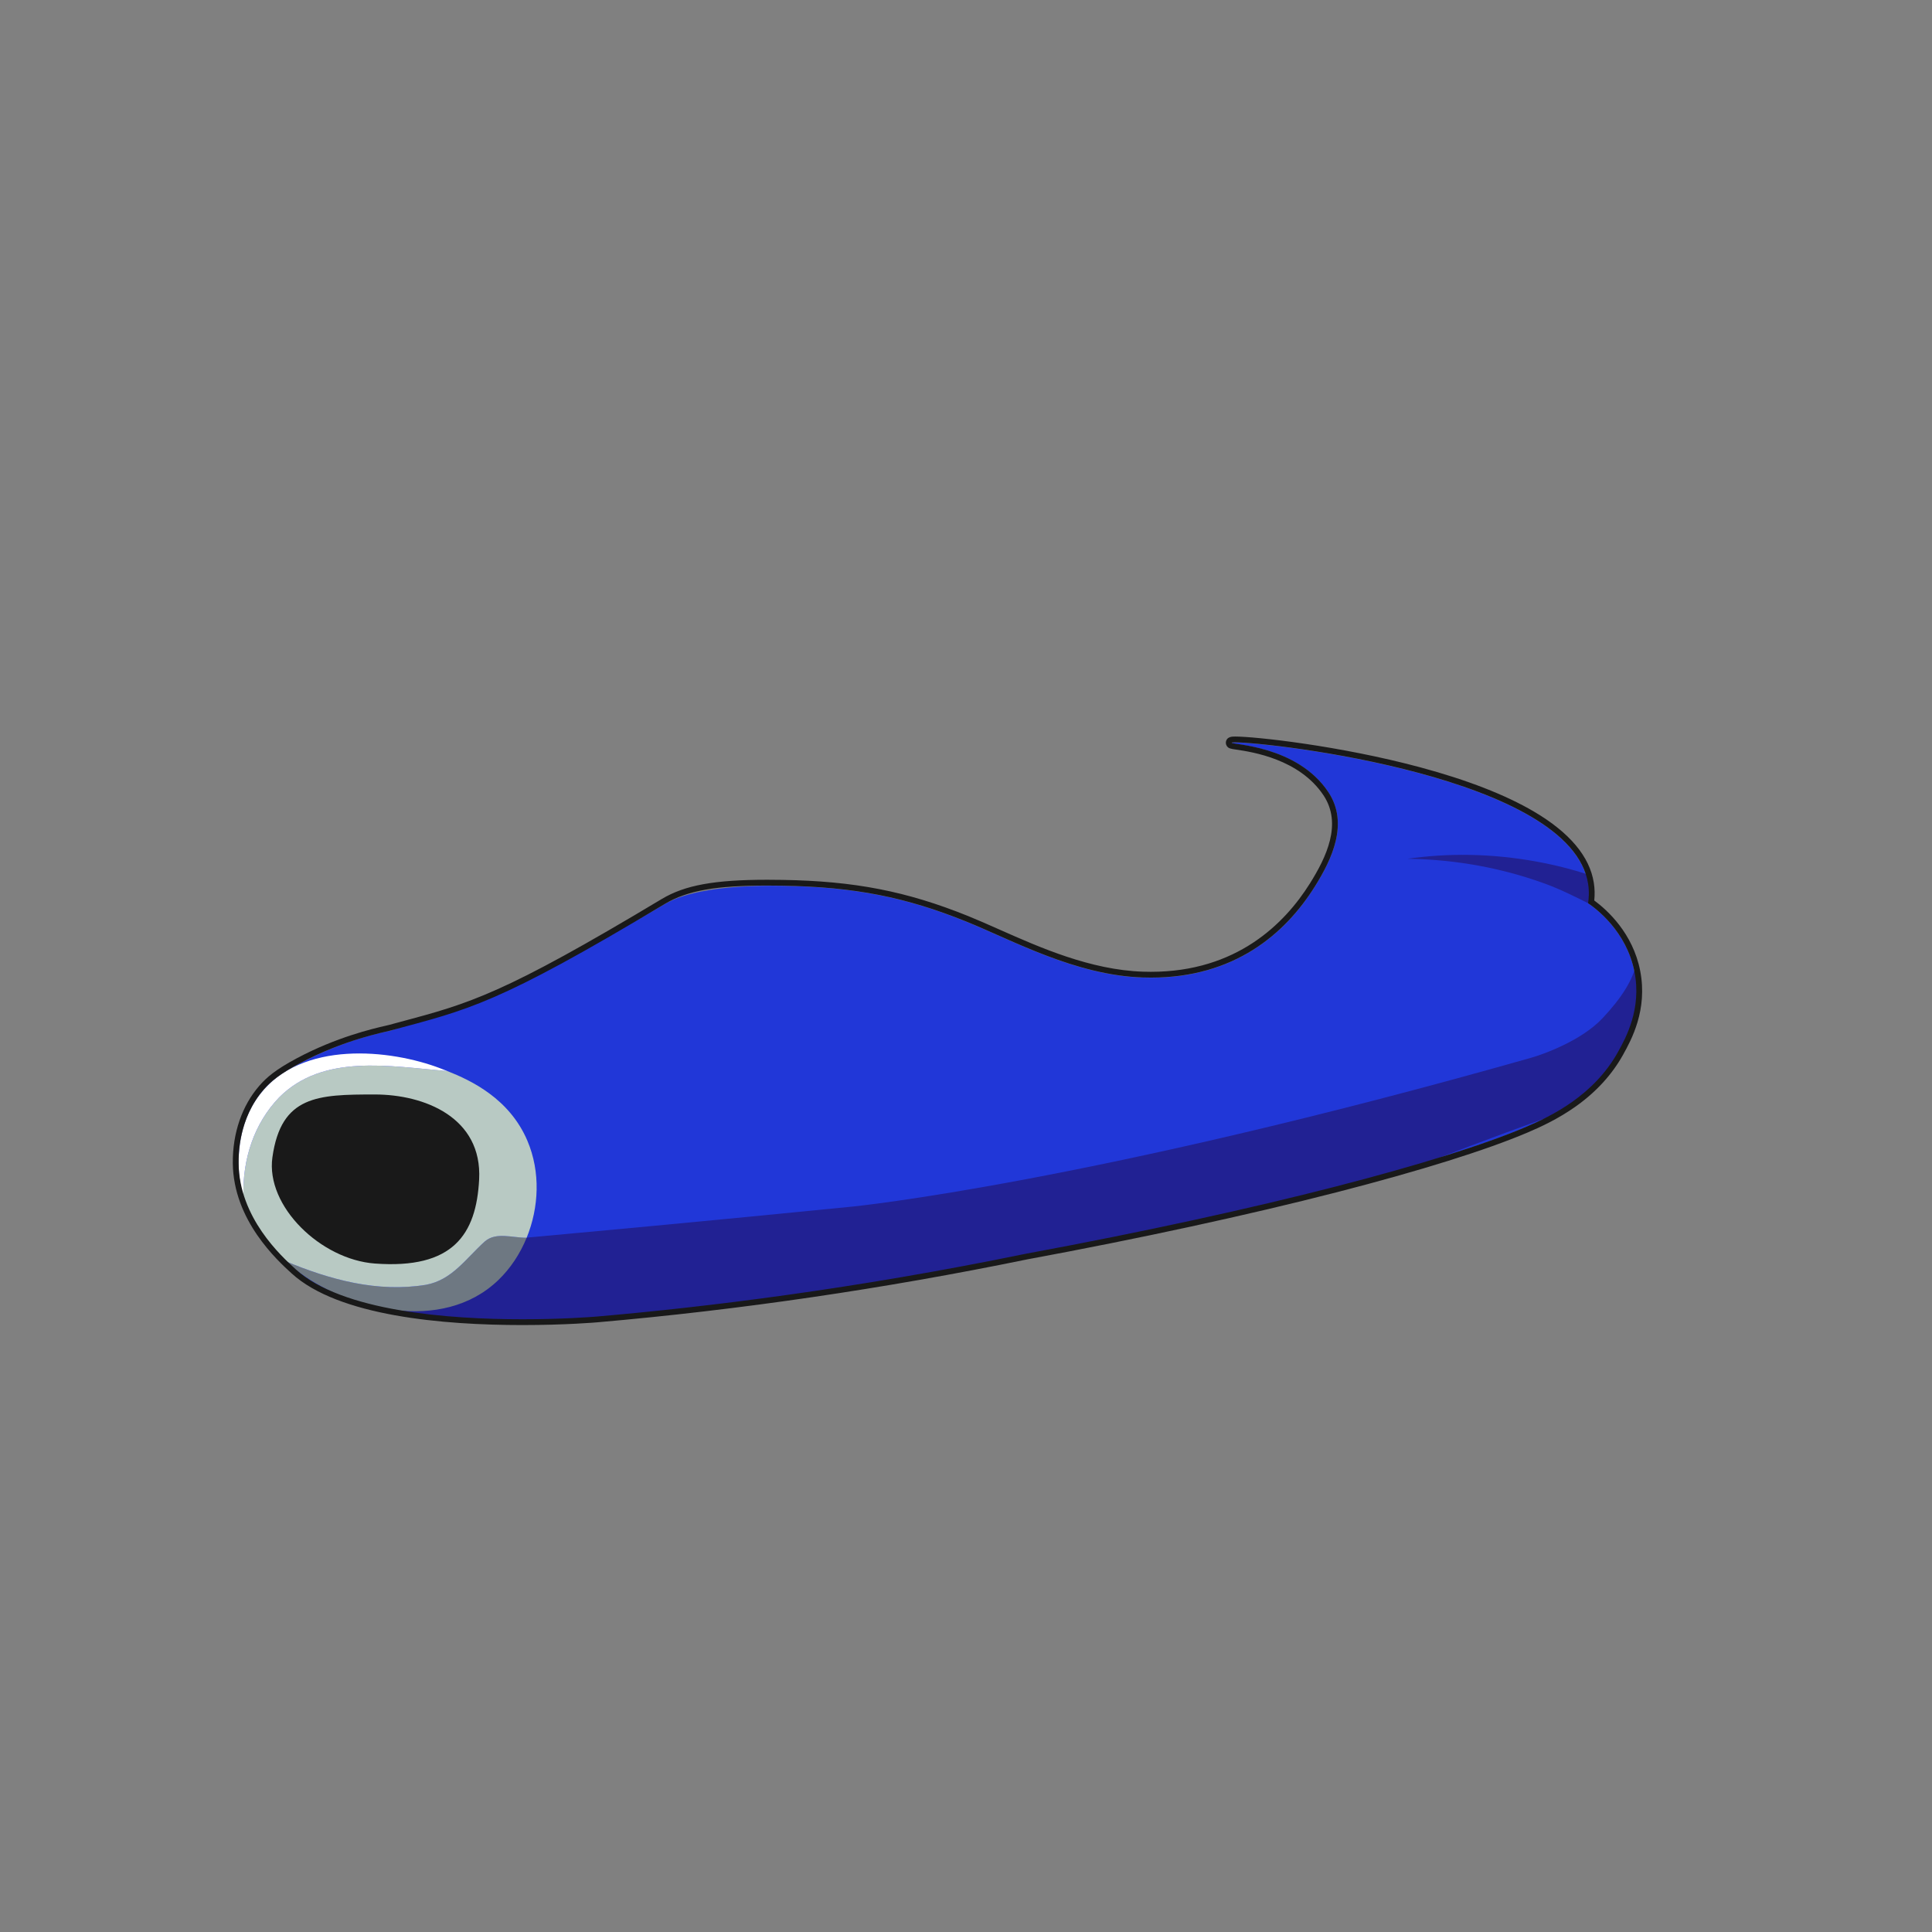 <?xml version="1.0" encoding="UTF-8"?>
<svg xmlns="http://www.w3.org/2000/svg" viewBox="0 0 2000 2000">
  <rect x="0" y="0" width="2000" height="2000" fill="#808080" stroke="none"/>
  <defs>
    <style>
      .cls-1 {
        fill: #fff;
      }

      .cls-2 {
        fill: #b8c9c3;
      }

      .cls-3 {
        fill: #212193;
      }

      .cls-4 {
        fill: #6e7882;
      }

      .cls-5 {
        fill: #191919;
      }

      .cls-6 {
        fill: #2137d8;
      }
    </style>
  </defs>
  <g id="Coque_Bleue" data-name="Coque Bleue">
    <path class="cls-6" d="M1275,769c-.45,1.97,67.78,2.66,100,51,21.6,32.4,3.7,69.79-14,98-32,51-87,97-178,94-69.99-2.31-135.27-38.76-183-58-62-25-114.98-35.79-190-37-62-1-101.49,6.82-122,19-155,92-284,131-284,131-6.58,1.32-48.04,9.44-94,34-20.8,11.12-29.95,18.88-37,27-26.35,30.32-26.06,68.46-26,76,.43,56.61,44.1,96.42,59,110,73.67,67.16,296.49,50.35,312,49,113.31-9.87,264.75-28.23,444-65,247.84-45.89,433.74-95.6,517-131,27.4-11.65,71.01-32.95,96-78,7.83-14.12,24.6-44.34,17-83-8.32-42.32-40.08-65.54-48-71,.68-4.5,1.32-11.61,0-20-18.44-117.63-367.97-150.51-369-146Z"/>
    <path class="cls-3" d="M1694,997c-3.5,17.34-15.33,36.03-35,57-22.15,23.62-62.09,37.62-74,41-455.99,129.47-702,154-702,154-154.7,15.42-282.14,27.19-369,35-7.13,8.04-16.03,16.7-27,25-29.4,22.24-58,40-81,48,32,7,77.66,11,132,11,110,0,194.19-10.22,342-33,122.55-18.89,334-64,501-103,89.06-20.8,73.7-22.78,229-78,2.32-.82,9.88-5.51,19-11,26.62-16.02,60.66-52.97,65-92,1.1-9.93,7.72-32.07,0-54Z"/>
  </g>
  <g id="Aero_Chrome" data-name="Aero Chrome">
    <path class="cls-4" d="M502,1285c-20,18-34,40-61,45-50.42,8.27-99.47-5.34-145.46-24.42,4.71,4.18,8.75,7.31,11.46,9.42,51.82,40.24,150.55,66.3,209,10,12.45-11.99,22.38-27.07,29.18-43.7-14.88.12-31.47-6.21-43.18,3.7Z"/>
    <path class="cls-2" d="M546,1181c-18.55-43.76-58.41-62.54-82.78-72.2-60.18-5.03-128.77-18.25-174.22,27.2-26,27-38,64-37,102,.04.68.1,1.36.16,2.05,9.29,31.43,29.35,53.11,43.38,65.54,45.99,19.08,95.04,32.68,145.46,24.42,27-5,41-27,61-45,11.72-9.91,28.31-3.58,43.18-3.7,12.79-31.28,14.48-68.08.82-100.3Z"/>
    <path class="cls-1" d="M289,1136c45.45-45.45,114.04-32.23,174.22-27.2-2.6-1.03-5.02-1.96-7.22-2.8-52.09-19.93-143.73-29.25-187,27-25.3,32.89-22.66,73.36-21,87,.86,7.08,2.3,13.75,4.16,20.05-.06-.68-.12-1.36-.16-2.05-1-38,11-75,37-102Z"/>
  </g>
  <g id="Aero_Ombre" data-name="Aero Ombre">
    <path class="cls-5" d="M388,1133c51.55,0,111.37,23.89,108,88-3,57-27,93-108,87-55.82-4.13-113.13-59.27-106-110,9-64,47-65,106-65Z"/>
  </g>
  <g id="Aile_Ombre_Bleue" data-name="Aile Ombre Bleue">
    <path class="cls-3" d="M1646,936c-13.36-6.69-30.02-15.15-46-21-54.09-19.79-104-25.47-143-26,19.05-2.71,40.89-4.45,65-4,48.31.9,90.87,10.26,121,20,.79,4.01,2.48,9.36,3,14,.65,5.74-.06,12.1,0,17Z"/>
  </g>
  <g id="Contour">
    <path class="cls-5" d="M1278.59,768.47c37.02,0,348.05,35.62,365.41,146.4,1.32,8.39.67,15.64,0,20.13,7.92,5.46,39.68,28.68,48,71,7.6,38.67-9.16,68.75-16.99,82.87-24.99,45.05-68.6,66.35-96,78-83.26,35.4-269.16,85.11-517,131-179.25,36.77-330.69,55.13-444,65-5.42.47-36.2,2.84-77.1,2.84-76.03,0-187-8.17-234.9-51.84-14.9-13.58-58.57-53.39-59-110-.06-7.54-.35-45.68,26-76,7.05-8.12,16.2-15.88,37-27,45.96-24.56,87.52-32.25,94-34,80.99-21.87,109.79-26.54,284-131,23.73-14.23,54.05-19.14,106.19-19.13,5.06,0,10.33.05,15.81.13,75.02,1.21,128,12,190,37,47.73,19.24,113.01,55.69,183,58,2.83.09,5.61.14,8.37.14,86.02,0,138.62-44.72,169.63-94.14,17.7-28.21,35.6-65.6,14-98-32.22-48.34-100.45-49.03-100-51,.06-.26,1.3-.4,3.59-.4M1278.59,762.47c-2.9,0-8.28,0-9.44,5.07-.38,1.65-.04,3.4.92,4.79,1.7,2.49,3.73,2.79,9.75,3.68,16.12,2.39,65.18,9.66,90.19,47.19,19.77,29.67,2.86,64.47-14.09,91.48-26.14,41.66-75.91,91.33-164.55,91.33-2.69,0-5.44-.05-8.17-.14-54.39-1.79-106.91-25.11-149.12-43.84-11.26-5-21.9-9.72-31.84-13.73-63.83-25.74-117.7-36.23-192.15-37.43-5.57-.09-10.92-.14-15.91-.14-54.64,0-85.28,5.6-109.27,19.99-164.77,98.8-197.96,107.69-270.67,127.18-3.82,1.02-7.75,2.08-11.8,3.17-.67.18-1.94.47-3.55.84-12.5,2.88-50.53,11.65-91.72,33.66-21.79,11.64-31.23,19.76-38.7,28.36-17.95,20.66-27.71,49.06-27.47,79.98.45,59.23,45.99,100.75,60.96,114.39,48.42,44.14,156.66,53.4,238.94,53.4,44.32,0,76.28-2.74,77.62-2.86,146.87-12.8,296.46-34.7,444.62-65.09,117.36-21.73,228.2-45.77,320.57-69.51,86.3-22.19,154.64-43.58,197.64-61.86,13.8-5.87,31.95-14.25,50.03-27.11,21.03-14.96,37.47-32.96,48.87-53.5l.05-.1c8.3-14.97,25.59-46.11,17.58-86.84-7.6-38.69-33.79-62.53-47.49-72.65.62-6.18.47-12.3-.47-18.26-4.28-27.3-25.17-52.14-62.1-73.85-29.37-17.26-68.93-32.66-117.6-45.75-83.19-22.38-170.79-31.86-191.64-31.86h0Z"/>
  </g>
</svg>